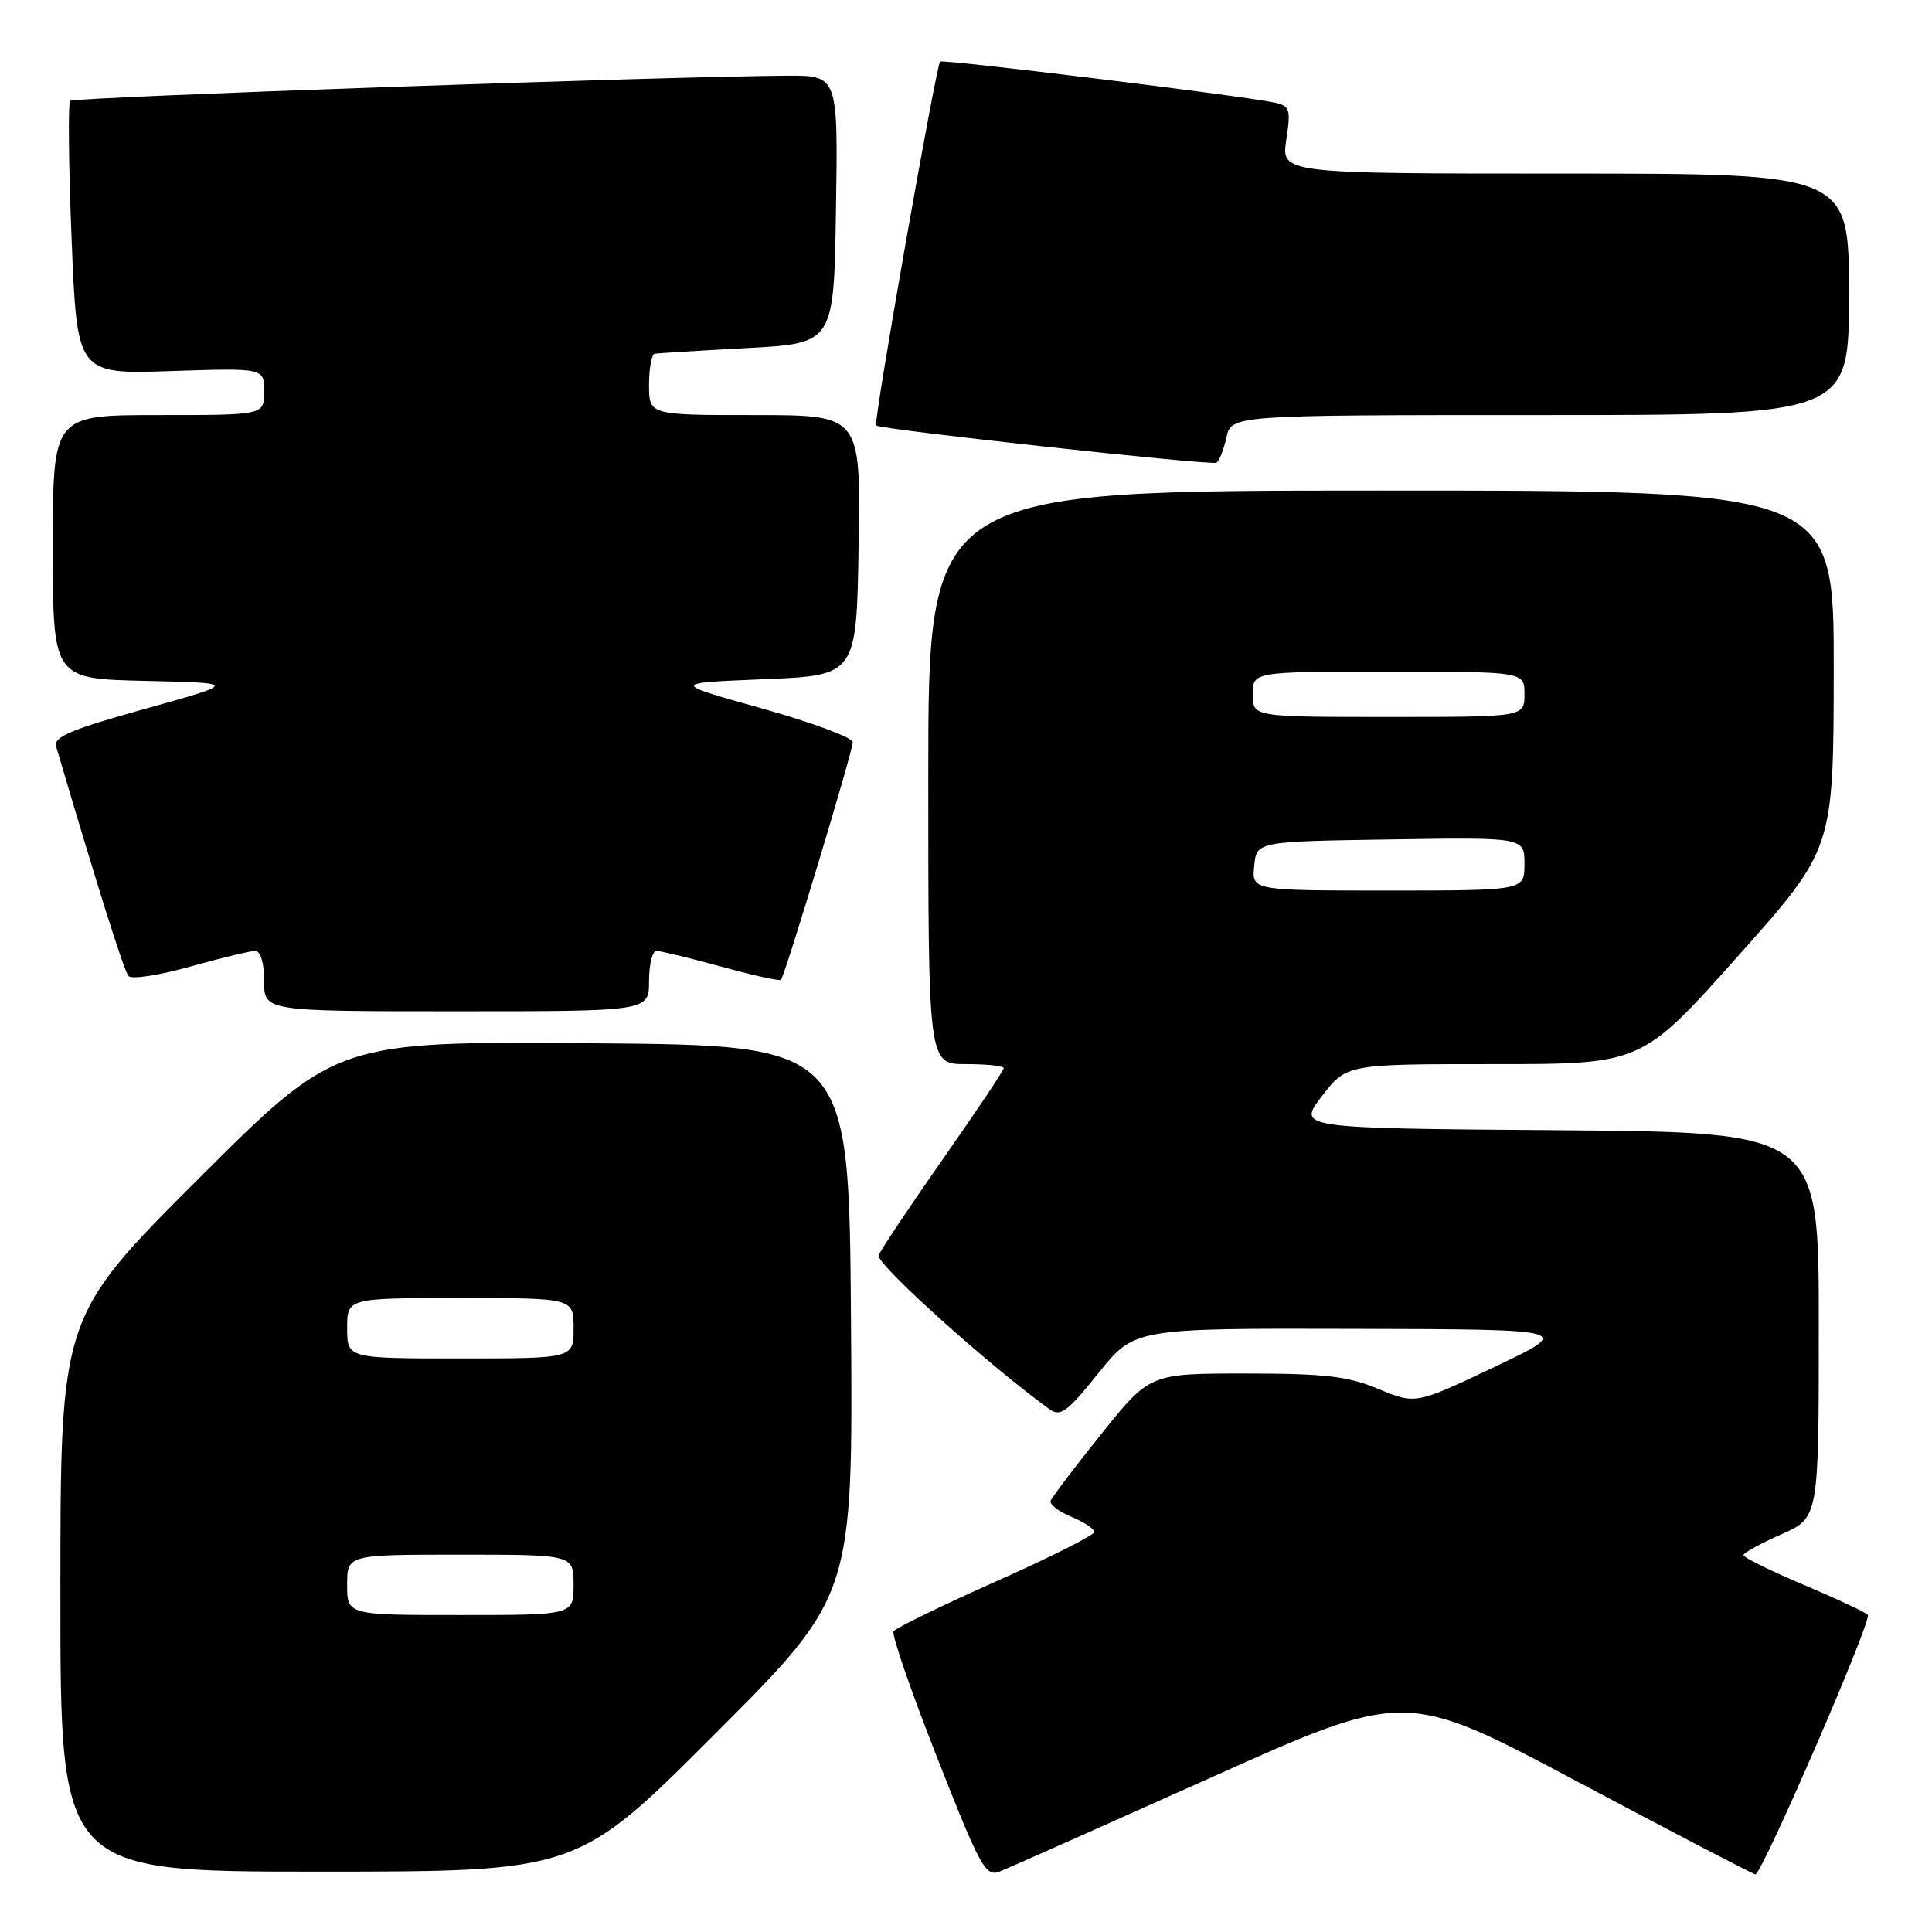 <?xml version="1.0" encoding="UTF-8" standalone="no"?>
<!DOCTYPE svg PUBLIC "-//W3C//DTD SVG 1.1//EN" "http://www.w3.org/Graphics/SVG/1.1/DTD/svg11.dtd" >
<svg xmlns="http://www.w3.org/2000/svg" xmlns:xlink="http://www.w3.org/1999/xlink" version="1.1" viewBox="0 0 256 256">
 <g >
 <path fill="currentColor"
d=" M 160.37 235.58 C 186.24 223.96 186.24 223.96 209.06 236.10 C 221.61 242.77 232.20 248.29 232.59 248.36 C 233.40 248.52 248.01 214.83 247.50 213.99 C 247.31 213.69 243.52 211.91 239.08 210.03 C 234.64 208.16 231.01 206.37 231.02 206.06 C 231.04 205.75 233.29 204.52 236.02 203.31 C 241.00 201.13 241.00 201.13 241.00 175.58 C 241.00 150.03 241.00 150.03 206.45 149.76 C 171.89 149.50 171.89 149.50 175.16 145.25 C 178.43 141.00 178.43 141.00 197.98 141.00 C 217.52 141.00 217.52 141.00 230.24 126.75 C 242.95 112.50 242.95 112.50 242.98 88.75 C 243.00 65.00 243.00 65.00 183.00 65.00 C 123.00 65.00 123.00 65.00 123.00 103.00 C 123.00 141.00 123.00 141.00 128.00 141.00 C 130.75 141.00 133.00 141.24 133.00 141.54 C 133.00 141.83 129.38 147.24 124.96 153.55 C 120.54 159.87 116.70 165.62 116.42 166.34 C 116.01 167.41 131.14 181.03 139.05 186.72 C 140.51 187.77 141.40 187.12 145.53 181.97 C 150.31 176.00 150.31 176.00 179.41 176.08 C 208.50 176.15 208.50 176.15 198.04 181.12 C 187.58 186.09 187.58 186.09 182.66 184.05 C 178.58 182.35 175.56 182.00 165.04 182.00 C 152.35 182.00 152.35 182.00 145.93 190.01 C 142.39 194.42 139.37 198.41 139.21 198.87 C 139.05 199.34 140.29 200.29 141.96 200.98 C 143.63 201.68 145.00 202.58 145.00 203.00 C 145.00 203.41 139.12 206.37 131.94 209.56 C 124.76 212.76 118.67 215.73 118.40 216.16 C 118.13 216.60 120.72 224.12 124.17 232.87 C 129.90 247.46 130.60 248.72 132.46 247.99 C 133.58 247.55 146.14 241.96 160.37 235.58 Z  M 94.77 229.73 C 113.03 211.45 113.03 211.45 112.76 174.98 C 112.50 138.50 112.50 138.50 78.52 138.24 C 44.55 137.97 44.55 137.97 26.27 156.23 C 8.00 174.48 8.00 174.48 8.00 211.24 C 8.00 248.00 8.00 248.00 42.26 248.00 C 76.52 248.00 76.52 248.00 94.77 229.73 Z  M 86.00 130.00 C 86.00 127.80 86.44 126.00 86.99 126.00 C 87.53 126.00 91.40 126.94 95.57 128.08 C 99.75 129.23 103.31 130.02 103.48 129.83 C 104.01 129.28 113.00 99.52 113.00 98.34 C 113.00 97.74 107.58 95.73 100.96 93.87 C 88.92 90.50 88.92 90.50 101.21 90.00 C 113.50 89.50 113.50 89.50 113.77 72.25 C 114.05 55.00 114.05 55.00 100.02 55.00 C 86.00 55.00 86.00 55.00 86.00 51.00 C 86.00 48.80 86.34 46.94 86.75 46.87 C 87.16 46.80 92.67 46.46 99.00 46.12 C 110.50 45.50 110.50 45.50 110.77 27.75 C 111.05 10.00 111.05 10.00 104.27 10.03 C 88.53 10.11 9.80 12.87 9.30 13.36 C 9.01 13.66 9.09 21.93 9.49 31.74 C 10.21 49.58 10.21 49.58 22.61 49.17 C 35.00 48.76 35.00 48.76 35.00 51.88 C 35.00 55.00 35.00 55.00 21.00 55.00 C 7.00 55.00 7.00 55.00 7.00 72.47 C 7.00 89.94 7.00 89.94 19.25 90.22 C 31.50 90.50 31.50 90.50 19.24 93.92 C 9.42 96.65 7.06 97.65 7.44 98.92 C 12.89 117.41 16.43 128.67 17.03 129.33 C 17.44 129.79 21.11 129.23 25.20 128.08 C 29.28 126.94 33.16 126.00 33.81 126.00 C 34.53 126.00 35.00 127.58 35.00 130.00 C 35.00 134.00 35.00 134.00 60.50 134.00 C 86.00 134.00 86.00 134.00 86.00 130.00 Z  M 162.50 57.99 C 163.16 55.00 163.16 55.00 204.08 55.00 C 245.00 55.00 245.00 55.00 245.00 39.00 C 245.00 23.00 245.00 23.00 207.39 23.00 C 169.77 23.00 169.77 23.00 170.44 18.53 C 171.06 14.42 170.93 14.03 168.81 13.58 C 164.58 12.68 124.85 7.81 124.57 8.16 C 124.00 8.87 115.70 56.03 116.09 56.38 C 116.70 56.92 160.38 61.69 161.17 61.31 C 161.54 61.13 162.14 59.63 162.50 57.99 Z  M 166.19 114.75 C 166.50 111.50 166.50 111.50 184.25 111.23 C 202.00 110.95 202.00 110.95 202.00 114.48 C 202.00 118.00 202.00 118.00 183.94 118.00 C 165.87 118.00 165.87 118.00 166.19 114.75 Z  M 166.00 92.00 C 166.00 89.00 166.00 89.00 184.00 89.00 C 202.00 89.00 202.00 89.00 202.00 92.00 C 202.00 95.00 202.00 95.00 184.00 95.00 C 166.00 95.00 166.00 95.00 166.00 92.00 Z  M 46.00 210.00 C 46.00 206.00 46.00 206.00 61.00 206.00 C 76.00 206.00 76.00 206.00 76.00 210.00 C 76.00 214.00 76.00 214.00 61.00 214.00 C 46.00 214.00 46.00 214.00 46.00 210.00 Z  M 46.00 176.00 C 46.00 172.00 46.00 172.00 61.00 172.00 C 76.00 172.00 76.00 172.00 76.00 176.00 C 76.00 180.00 76.00 180.00 61.00 180.00 C 46.00 180.00 46.00 180.00 46.00 176.00 Z "/>
</g>
</svg>